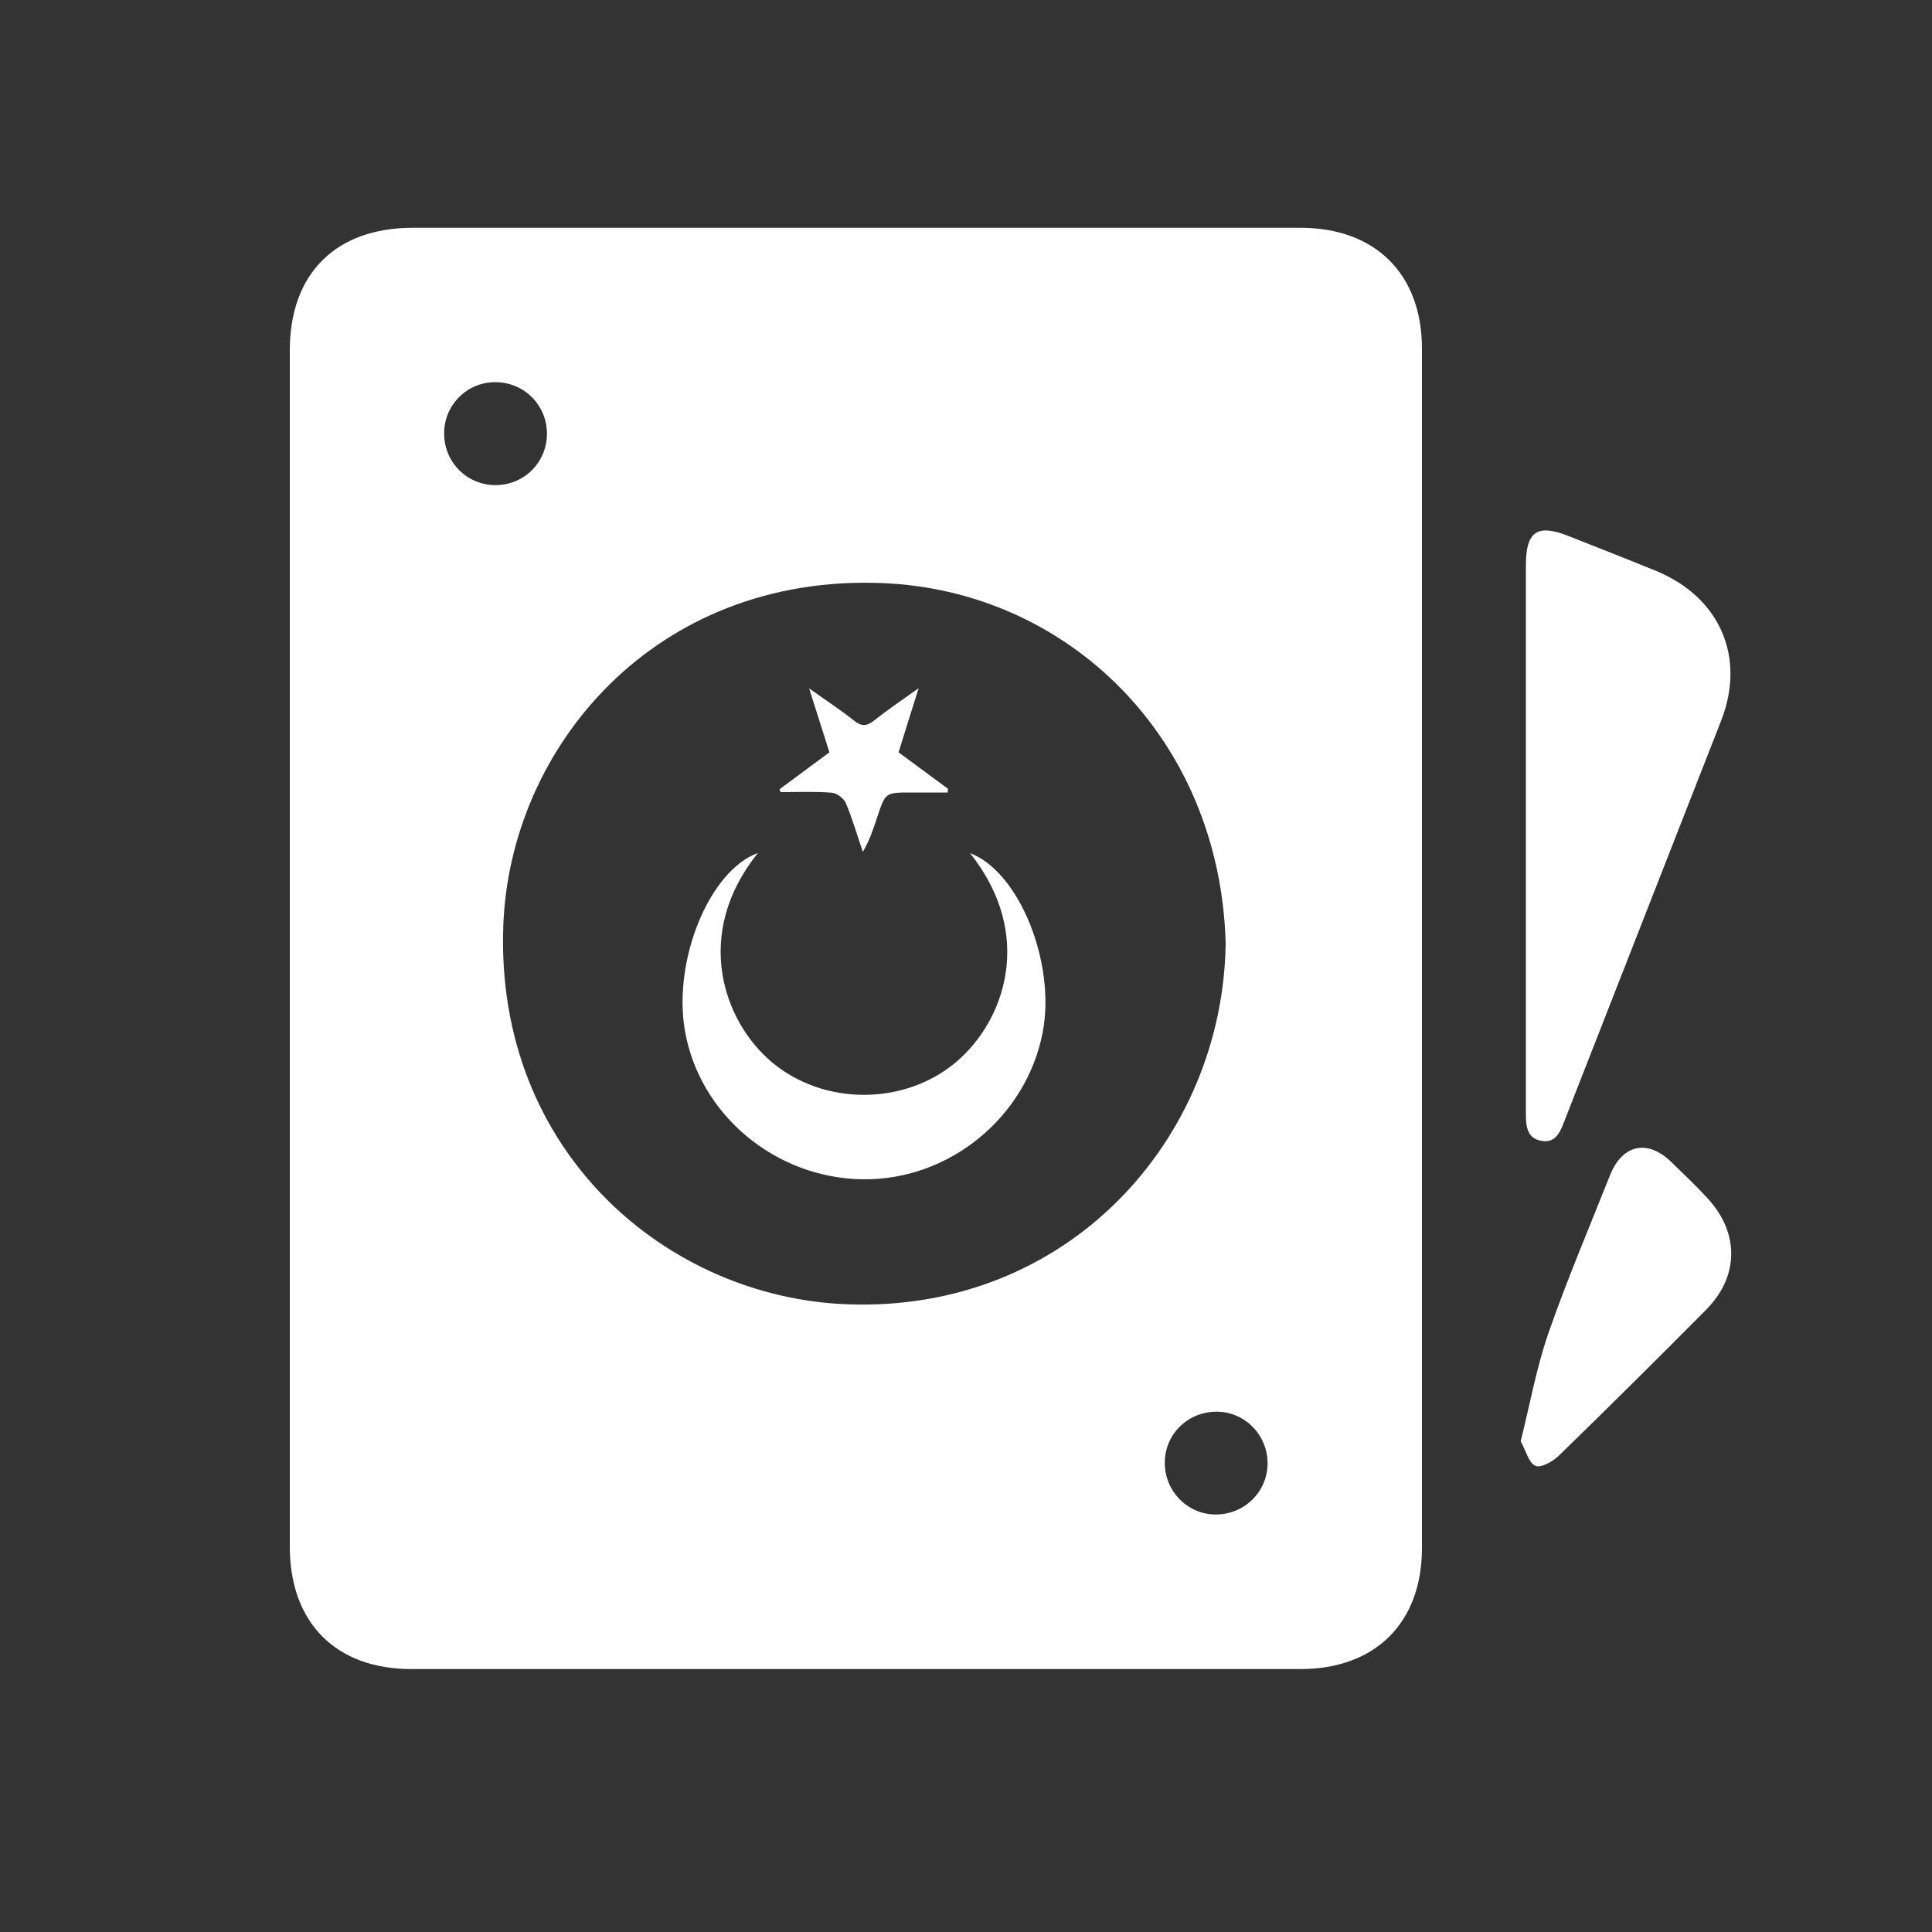 <?xml version="1.0" encoding="UTF-8"?> <svg xmlns="http://www.w3.org/2000/svg" xmlns:xlink="http://www.w3.org/1999/xlink" version="1.1" id="Layer_1" x="0px" y="0px" viewBox="0 0 1000 1000" style="enable-background:new 0 0 1000 1000;" xml:space="preserve"><rect x="0" y="0" width="1000" height="1000" fill="#333333" stroke="none"/> <path style="fill:#FFFFFF;" d="M150,490.9c0-103.2,0-206.4,0-309.6c0-39.7,23.8-63.4,63.7-63.4c153.1,0,306.3,0,459.4,0 c38.8,0,62.9,24,62.9,62.5c0,207,0,413.9,0,620.9c0,38.6-24.1,62.6-62.9,62.6c-153.4,0-306.8,0-460.2,0c-39.1,0-62.9-24-62.9-63.4 C150,697.3,150,594.1,150,490.9z M634.4,488.3c-2.9-106.4-81.8-182.7-177.8-186.5c-117.5-4.7-192.8,84.9-196.1,177.5 c-4.2,117.1,85,192.3,178,195.8C553.2,679.4,633,589.3,634.4,488.3z M283.1,224.5c0-14.9-11.9-26.7-26.8-26.7 c-14.5,0-26.3,11.7-26.4,26.2c-0.2,15,11.6,27,26.4,27.1C271.2,251.2,283.1,239.3,283.1,224.5z M656.1,757.7 c0.1-14.7-11.4-26.7-25.8-27c-15.1-0.3-27.3,11.3-27.4,26.2c-0.2,14.6,11.4,26.7,25.8,27C643.7,784.2,655.9,772.5,656.1,757.7z"></path> <path style="fill:#FFFFFF;" d="M789.8,433.1c0-46.9,0-93.7,0-140.6c0-17.5,5.9-21.5,22.2-15c15.1,6,30.3,11.9,45.4,18.1 c32.8,13.6,46.3,44.5,33.5,77.3c-27.1,69.4-54.4,138.8-81.5,208.2c-2.1,5.5-4.7,10.7-11.6,9.4c-7.3-1.3-8-7.4-8-13.6 C789.8,529,789.8,481,789.8,433.1z"></path> <path style="fill:#FFFFFF;" d="M787.1,746c4.8-19.1,8.1-37.9,14.3-55.8c9.6-27.6,21.1-54.6,31.9-81.8c6.4-16.1,19.4-18.9,31.7-7 c6.4,6.2,12.8,12.3,18.8,18.8c16.6,18,16.4,40.5-0.8,57.8c-25.2,25.4-50.6,50.6-76.2,75.5c-3.1,3-9.4,6.5-12.1,5.2 C791.3,757.2,789.9,751.1,787.1,746z"></path> <path style="fill:#FFFFFF;" d="M392.3,441.5c-33.5,41.6-18.3,86.7,7.1,108.2c26.8,22.6,68.6,22.7,95.5,0 c25.1-21.2,40.9-65.8,7.2-108.1c25.3,9.4,44.5,56.7,37.6,92.7c-8.4,43.9-48.3,76.6-93,76.1c-45.3-0.5-84.7-33.4-92.2-77 C348.2,496.8,367.3,450.5,392.3,441.5z"></path> <path style="fill:#FFFFFF;" d="M403.5,408.5c8.5-6.3,17.1-12.7,25.8-19.1c-3.3-10.4-6.5-20.5-10.5-33.1c9.1,6.5,16.4,11.2,23.1,16.6 c4.1,3.3,6.8,3,10.7-0.1c6.7-5.3,13.8-10.1,22.9-16.6c-3.9,12.4-7.1,22.4-10.4,33.2c8.4,6.2,17,12.6,25.6,18.9 c-0.1,0.6-0.1,1.3-0.2,1.9c-6.3,0-12.7,0-19,0c-13.2,0-13.2,0-17.4,12.6c-2,6-3.9,12-7.5,18.1c-2.9-8.4-5.3-17-8.8-25.2 c-1-2.5-4.7-5.2-7.3-5.4c-8.7-0.7-17.5-0.3-26.3-0.3C403.8,409.7,403.7,409.1,403.5,408.5z"></path> </svg> 